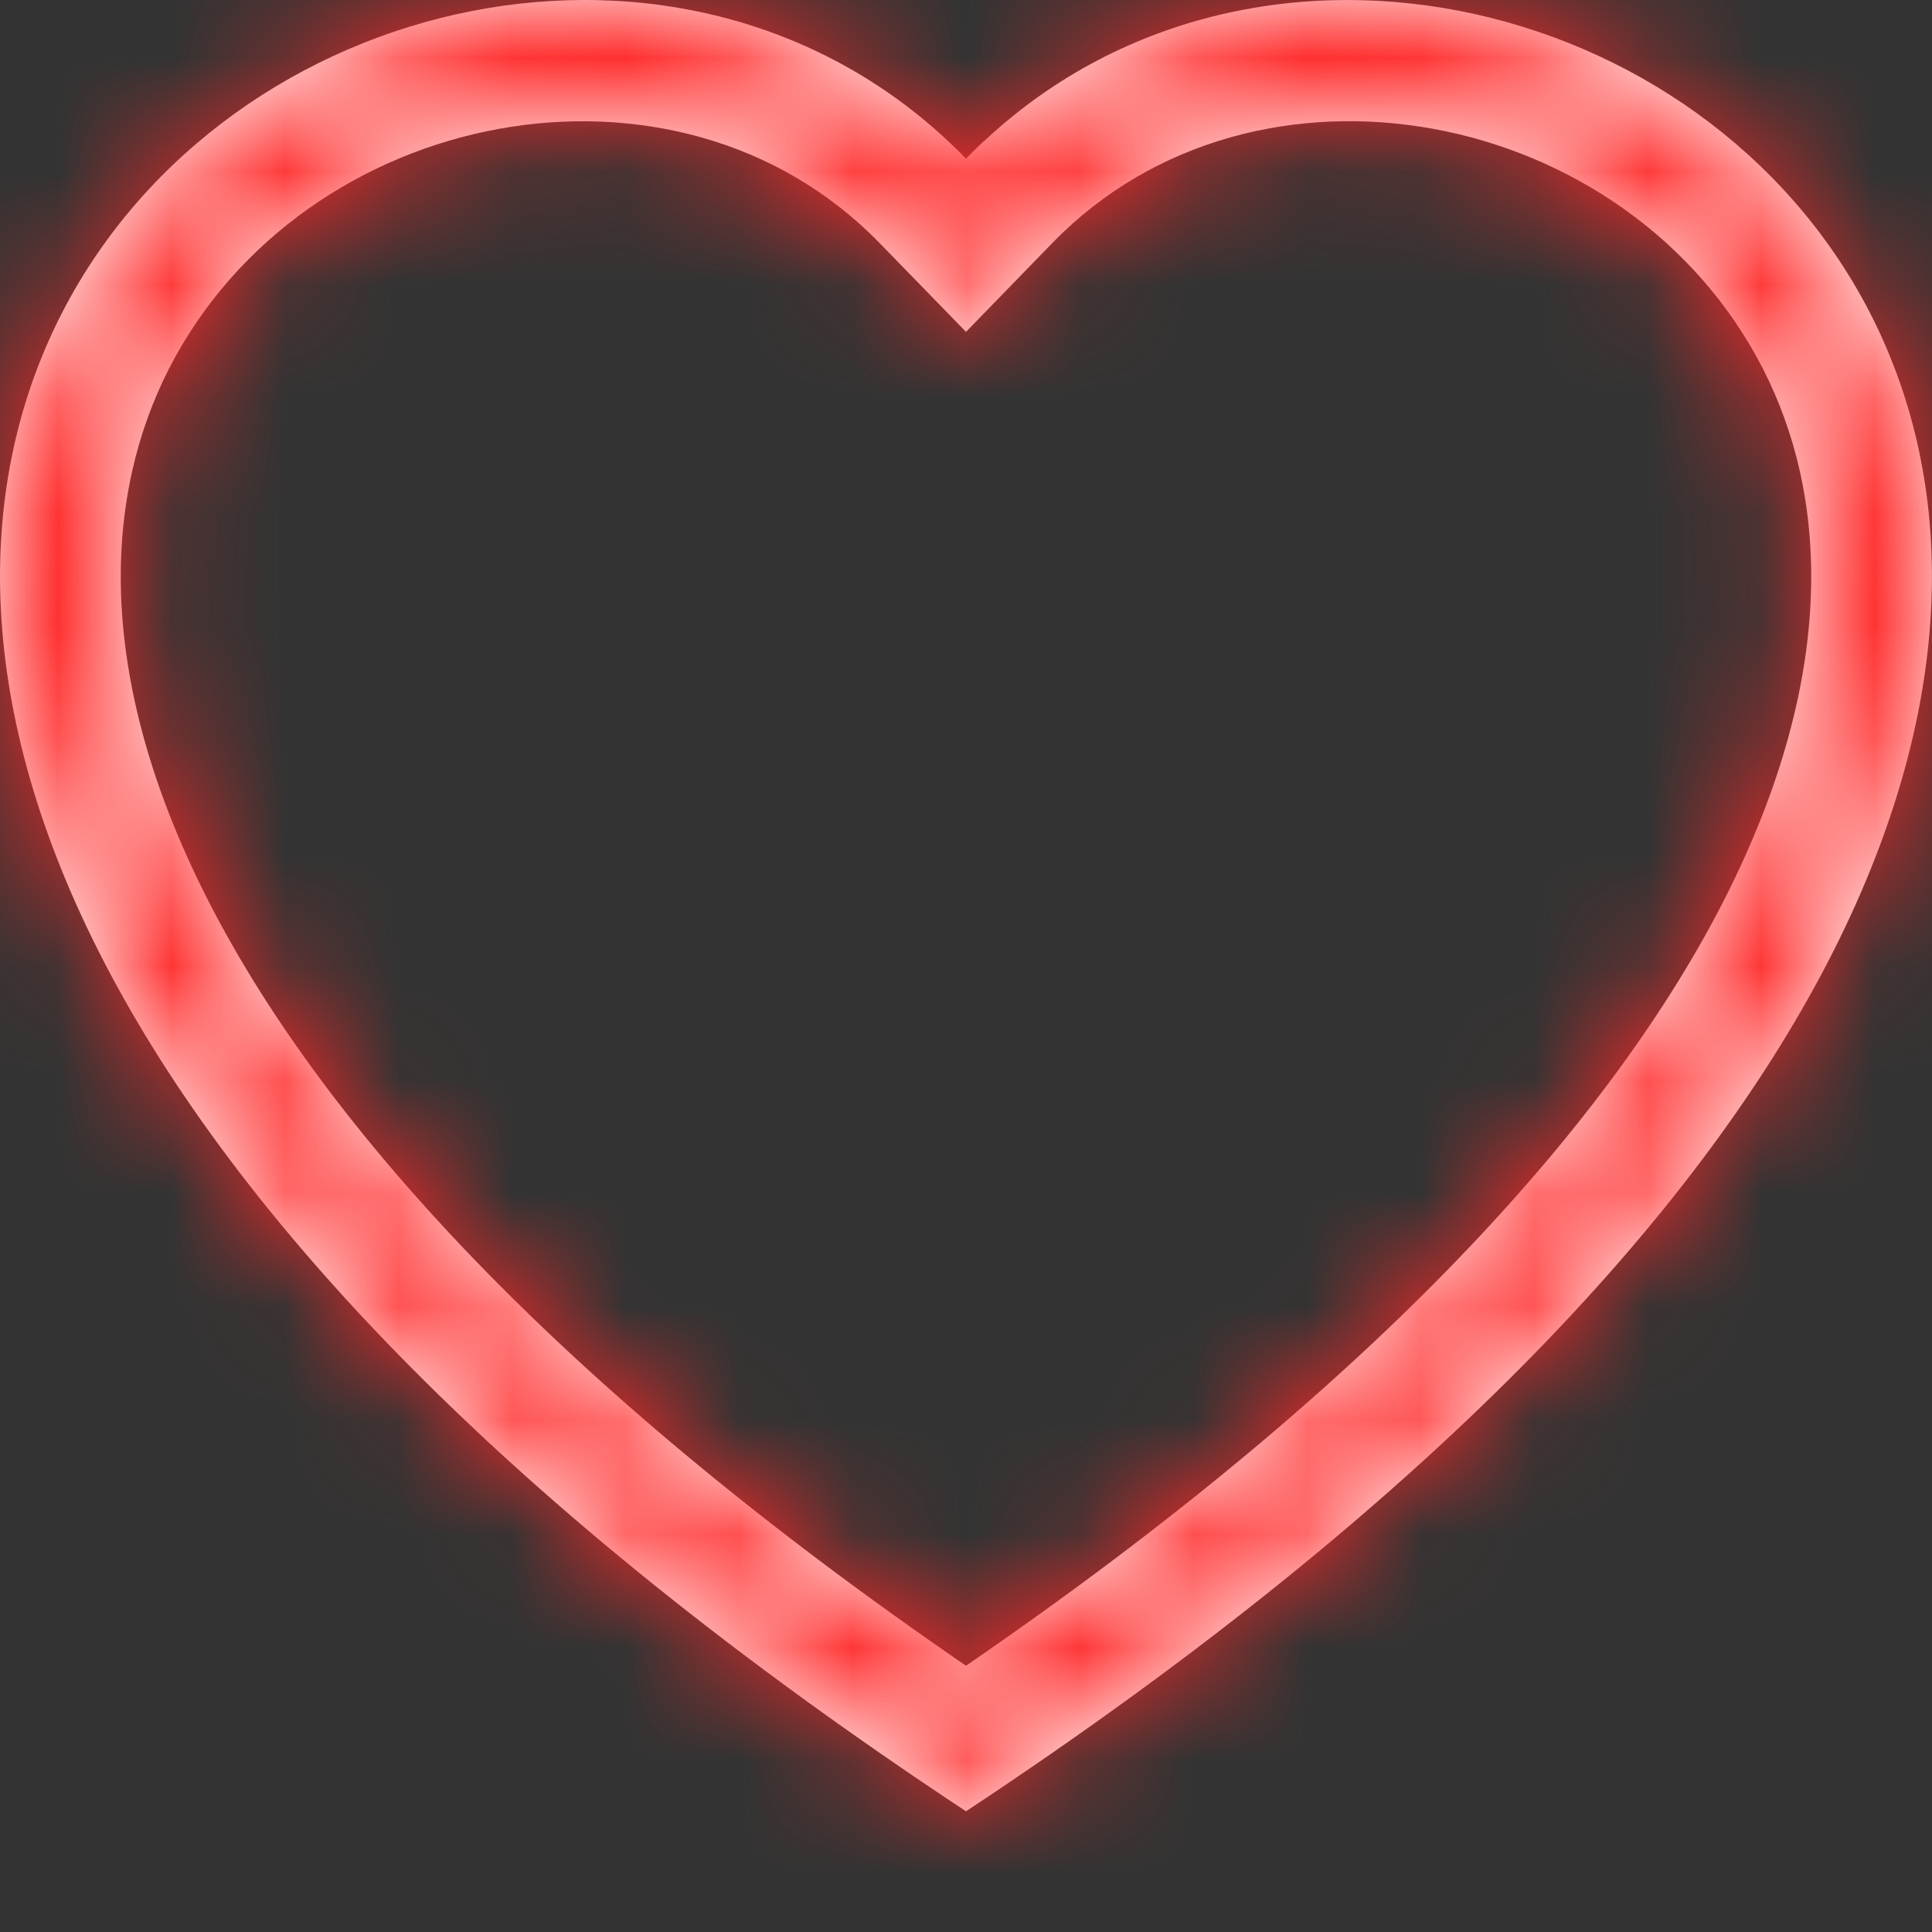 <svg width="17" height="17" viewBox="0 0 17 17" fill="none" xmlns="http://www.w3.org/2000/svg">
<rect x="0" y="0" width="17" height="17" fill="#333333" stroke="none"/>
<g clip-path="url(#clip0)">
<mask id="path-1-inside-1" fill="white">
<path fill-rule="evenodd" clip-rule="evenodd" d="M8.5 2.92L7.738 2.137C5.95 0.299 2.671 0.933 1.487 3.244C0.932 4.331 0.806 5.9 1.821 7.903C2.799 9.831 4.832 12.141 8.5 14.657C12.168 12.141 14.2 9.831 15.179 7.903C16.193 5.899 16.069 4.331 15.512 3.244C14.329 0.933 11.05 0.298 9.262 2.136L8.5 2.92ZM8.5 15.938C-7.791 5.172 3.484 -3.23 8.313 1.214C8.377 1.273 8.439 1.333 8.5 1.396C8.56 1.334 8.622 1.273 8.687 1.216C13.515 -3.232 24.791 5.171 8.5 15.938Z"/>
</mask>
<path fill-rule="evenodd" clip-rule="evenodd" d="M8.5 2.92L7.738 2.137C5.95 0.299 2.671 0.933 1.487 3.244C0.932 4.331 0.806 5.9 1.821 7.903C2.799 9.831 4.832 12.141 8.5 14.657C12.168 12.141 14.2 9.831 15.179 7.903C16.193 5.899 16.069 4.331 15.512 3.244C14.329 0.933 11.05 0.298 9.262 2.136L8.5 2.92ZM8.5 15.938C-7.791 5.172 3.484 -3.23 8.313 1.214C8.377 1.273 8.439 1.333 8.5 1.396C8.56 1.334 8.622 1.273 8.687 1.216C13.515 -3.232 24.791 5.171 8.5 15.938Z" fill="white"/>
<path d="M8.5 2.92L7.066 4.314L8.501 5.789L9.934 4.313L8.5 2.92ZM7.738 2.137L6.305 3.531L6.305 3.531L7.738 2.137ZM1.487 3.244L-0.293 2.332L-0.293 2.333L1.487 3.244ZM1.821 7.903L0.037 8.807L0.037 8.807L1.821 7.903ZM8.5 14.657L7.369 16.306L8.5 17.083L9.631 16.306L8.5 14.657ZM15.179 7.903L16.962 8.808L16.963 8.806L15.179 7.903ZM15.512 3.244L13.732 4.156L13.732 4.156L15.512 3.244ZM9.262 2.136L7.828 0.741L7.827 0.742L9.262 2.136ZM8.5 15.938L7.397 17.606L8.5 18.335L9.603 17.606L8.5 15.938ZM8.313 1.214L6.958 2.686L6.961 2.689L8.313 1.214ZM8.5 1.396L7.061 2.786L8.507 4.282L9.945 2.779L8.5 1.396ZM8.687 1.216L10.019 2.707L10.03 2.697L10.042 2.687L8.687 1.216ZM9.933 1.525L9.172 0.742L6.305 3.531L7.066 4.314L9.933 1.525ZM9.172 0.742C6.33 -2.179 1.448 -1.067 -0.293 2.332L3.267 4.156C3.894 2.933 5.57 2.777 6.305 3.531L9.172 0.742ZM-0.293 2.333C-1.187 4.08 -1.217 6.331 0.037 8.807L3.605 6.999C2.83 5.469 3.05 4.581 3.268 4.154L-0.293 2.333ZM0.037 8.807C1.219 11.138 3.539 13.679 7.369 16.306L9.631 13.008C6.126 10.603 4.378 8.525 3.605 6.999L0.037 8.807ZM9.631 16.306C13.461 13.679 15.78 11.138 16.962 8.808L13.395 6.998C12.62 8.525 10.874 10.604 7.369 13.008L9.631 16.306ZM16.963 8.806C18.217 6.331 18.188 4.081 17.293 2.332L13.732 4.156C13.95 4.581 14.17 5.467 13.395 6.999L16.963 8.806ZM17.293 2.332C15.552 -1.066 10.671 -2.181 7.828 0.741L10.695 3.53C11.429 2.776 13.105 2.932 13.732 4.156L17.293 2.332ZM7.827 0.742L7.065 1.526L9.934 4.313L10.696 3.529L7.827 0.742ZM9.602 14.269C5.692 11.685 3.64 9.371 2.694 7.549C1.772 5.773 1.915 4.519 2.29 3.737C3.153 1.936 5.63 1.464 6.958 2.686L9.667 -0.257C6.166 -3.479 0.592 -1.973 -1.317 2.008C-2.328 4.116 -2.251 6.704 -0.856 9.392C0.515 12.034 3.162 14.808 7.397 17.606L9.602 14.269ZM6.961 2.689C6.999 2.724 7.033 2.756 7.061 2.786L9.938 0.007C9.846 -0.089 9.754 -0.178 9.664 -0.26L6.961 2.689ZM9.945 2.779C9.968 2.754 9.993 2.73 10.019 2.707L7.355 -0.276C7.251 -0.184 7.151 -0.087 7.055 0.013L9.945 2.779ZM10.042 2.687C11.37 1.464 13.846 1.936 14.71 3.736C15.085 4.518 15.228 5.772 14.306 7.549C13.36 9.371 11.308 11.684 7.397 14.269L9.603 17.606C13.837 14.807 16.485 12.033 17.856 9.391C19.251 6.703 19.328 4.115 18.317 2.007C16.408 -1.974 10.832 -3.48 7.332 -0.255L10.042 2.687Z" fill="#FF2828" mask="url(#path-1-inside-1)"/>
</g>
<defs>
<clipPath id="clip0">
<rect width="17" height="17" fill="white"/>
</clipPath>
</defs>
</svg>
